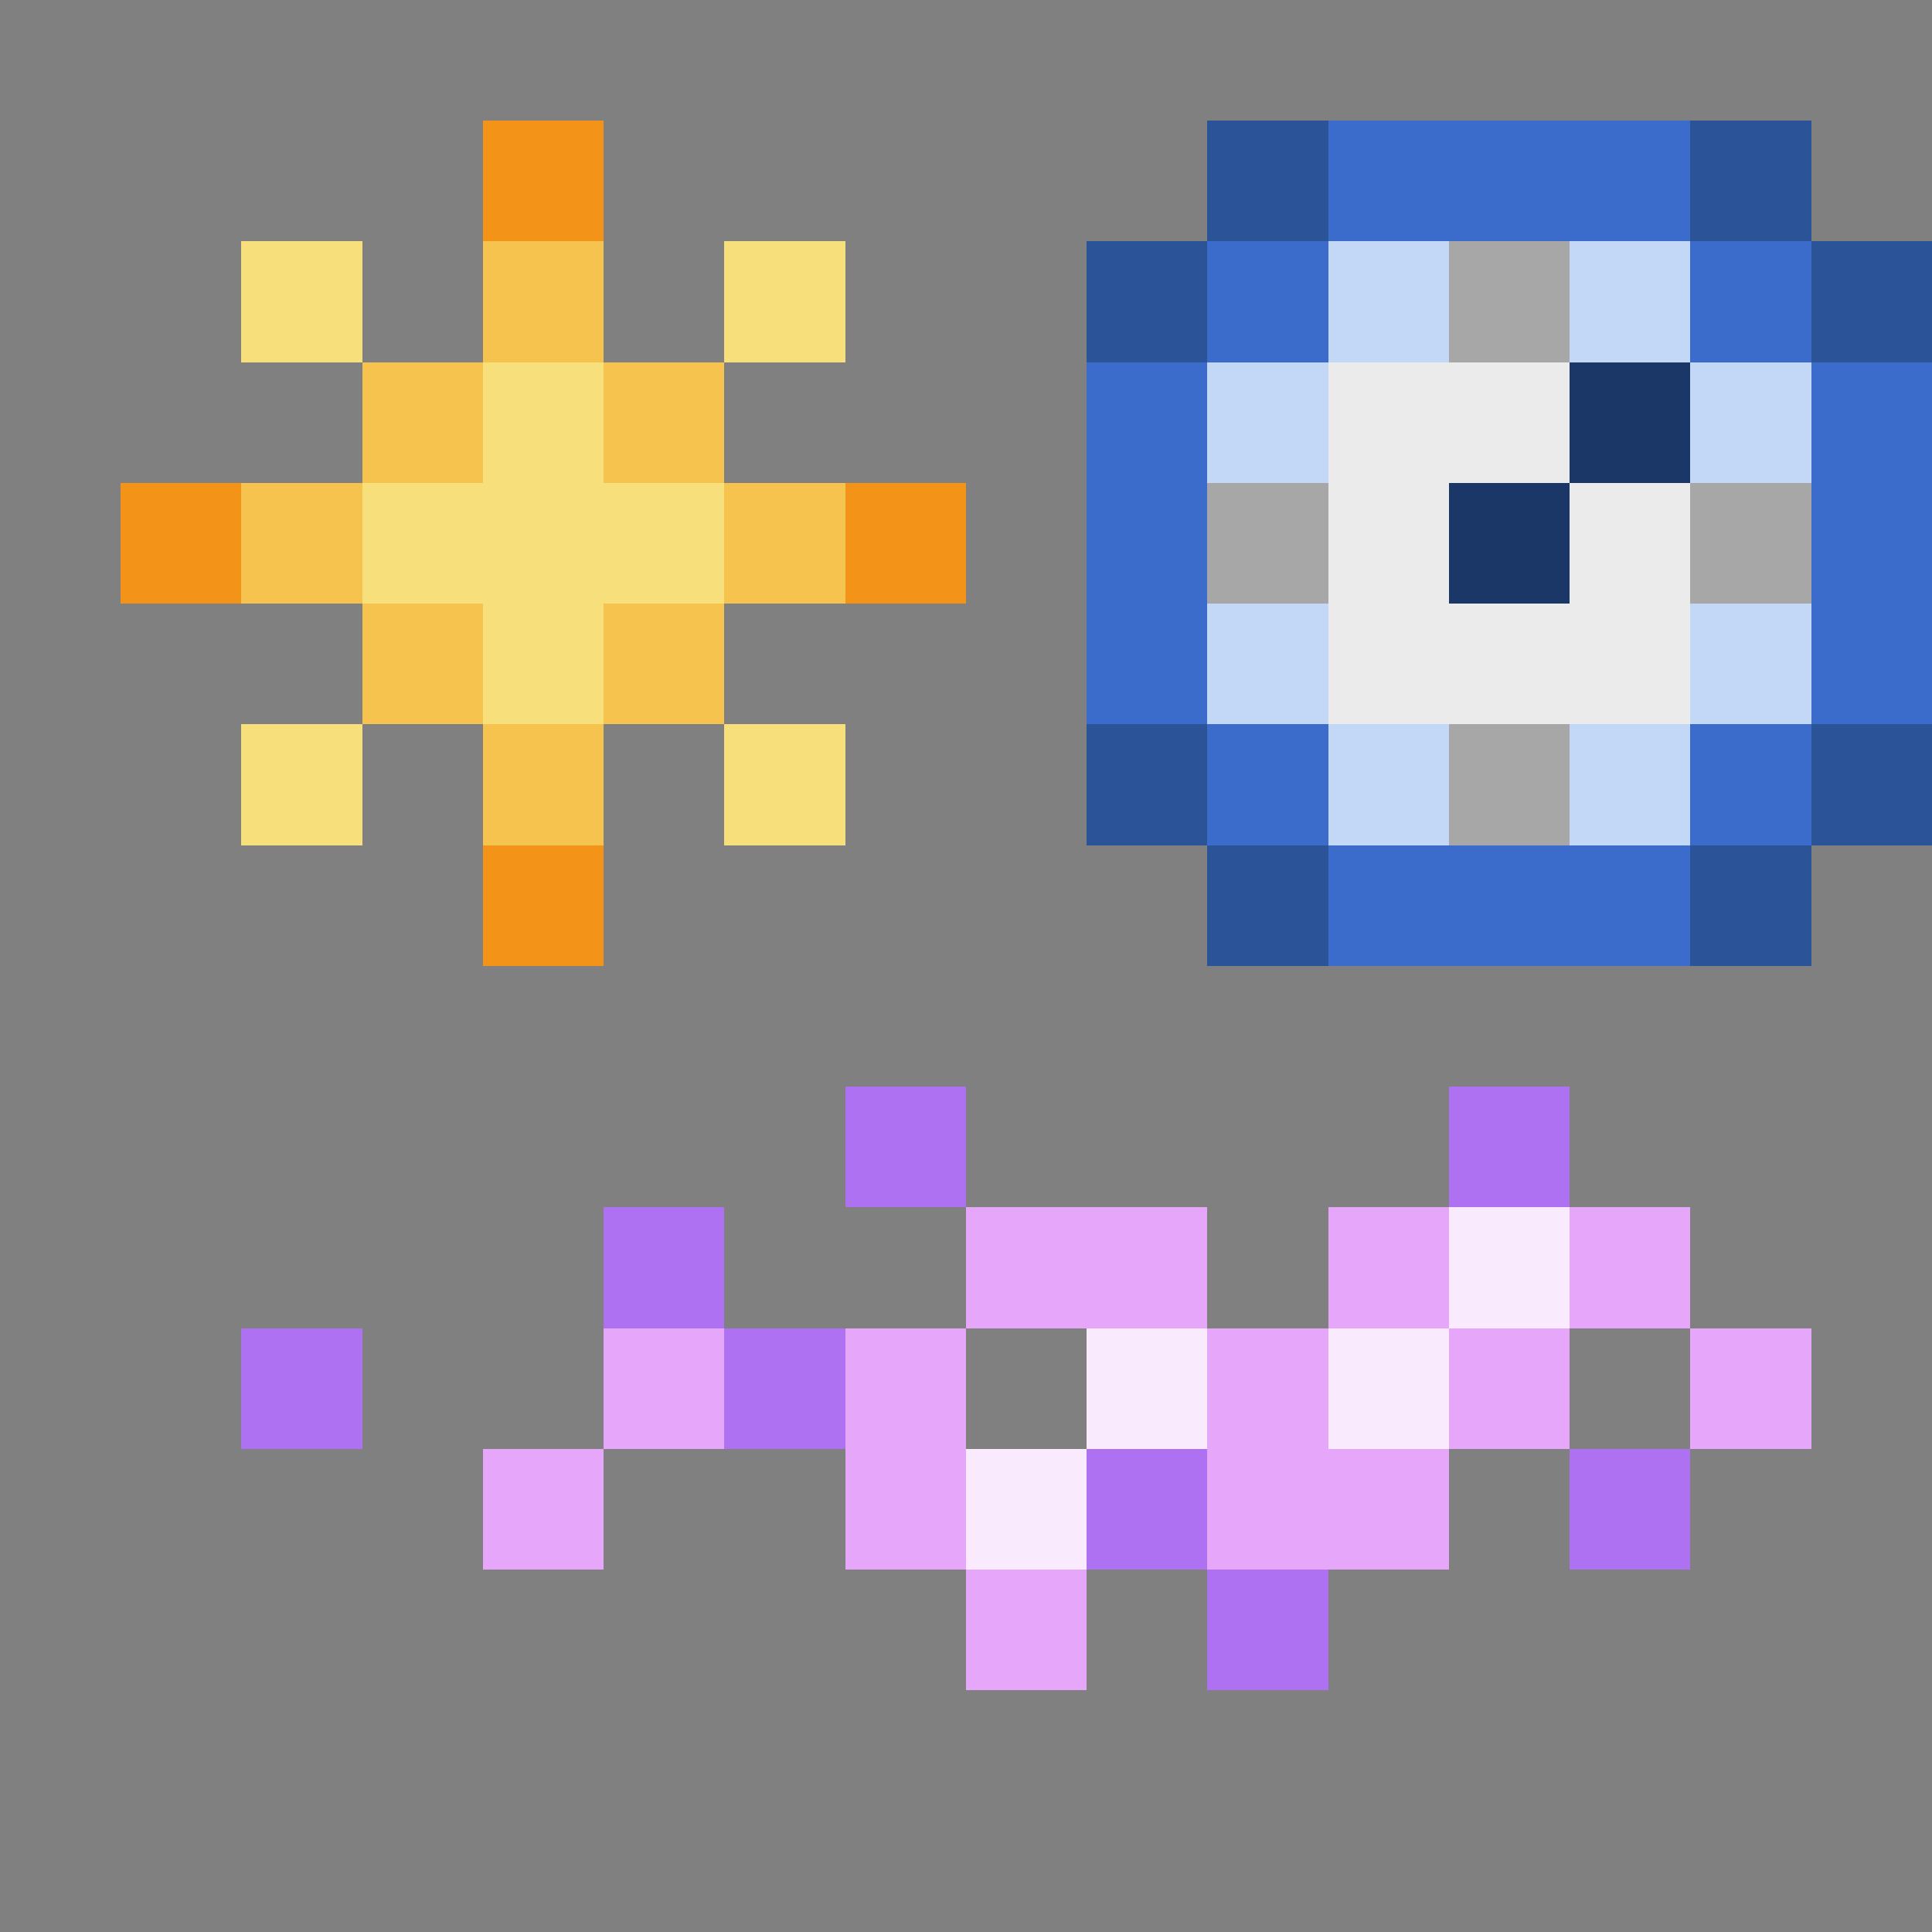 <svg xmlns="http://www.w3.org/2000/svg" shape-rendering="crispEdges" viewBox="0 -0.5 16 16"><rect x="0" y="-0.5" width="16" height="16" fill="#808080" stroke="none"/><path stroke="#f39317" d="M4 1h1M1 4h1m5 0h1M4 7h1"/><path stroke="#2b5397" d="M10 1h1m3 0h1M9 2h1m5 0h1M9 6h1m5 0h1m-6 1h1m3 0h1"/><path stroke="#3b6bcb" d="M11 1h3m-4 1h1m3 0h1M9 3h1m5 0h1M9 4h1m5 0h1M9 5h1m5 0h1m-6 1h1m3 0h1m-4 1h3"/><path stroke="#f7df7b" d="M2 2h1m3 0h1M4 3h1M3 4h3M4 5h1M2 6h1m3 0h1"/><path stroke="#f7c34f" d="M4 2h1M3 3h1m1 0h1M2 4h1m3 0h1M3 5h1m1 0h1M4 6h1"/><path stroke="#c3d7f7" d="M11 2h1m1 0h1m-4 1h1m3 0h1m-5 2h1m3 0h1m-4 1h1m1 0h1"/><path stroke="#a7a7a7" d="M12 2h1m-3 2h1m3 0h1m-3 2h1"/><path stroke="#ebebeb" d="M11 3h2m-2 1h1m1 0h1m-3 1h3"/><path stroke="#1b3767" d="M13 3h1m-2 1h1"/><path stroke="#ad71f2" d="M7 9h1m4 0h1m-8 1h1m-4 1h1m3 0h1m2 1h1m3 0h1m-4 1h1"/><path stroke="#e6a6f9" d="M8 10h2m1 0h1m1 0h1m-9 1h1m1 0h1m2 0h1m1 0h1m1 0h1M4 12h1m2 0h1m2 0h2m-4 1h1"/><path stroke="#f9ebfd" d="M12 10h1m-4 1h1m1 0h1m-4 1h1"/></svg>